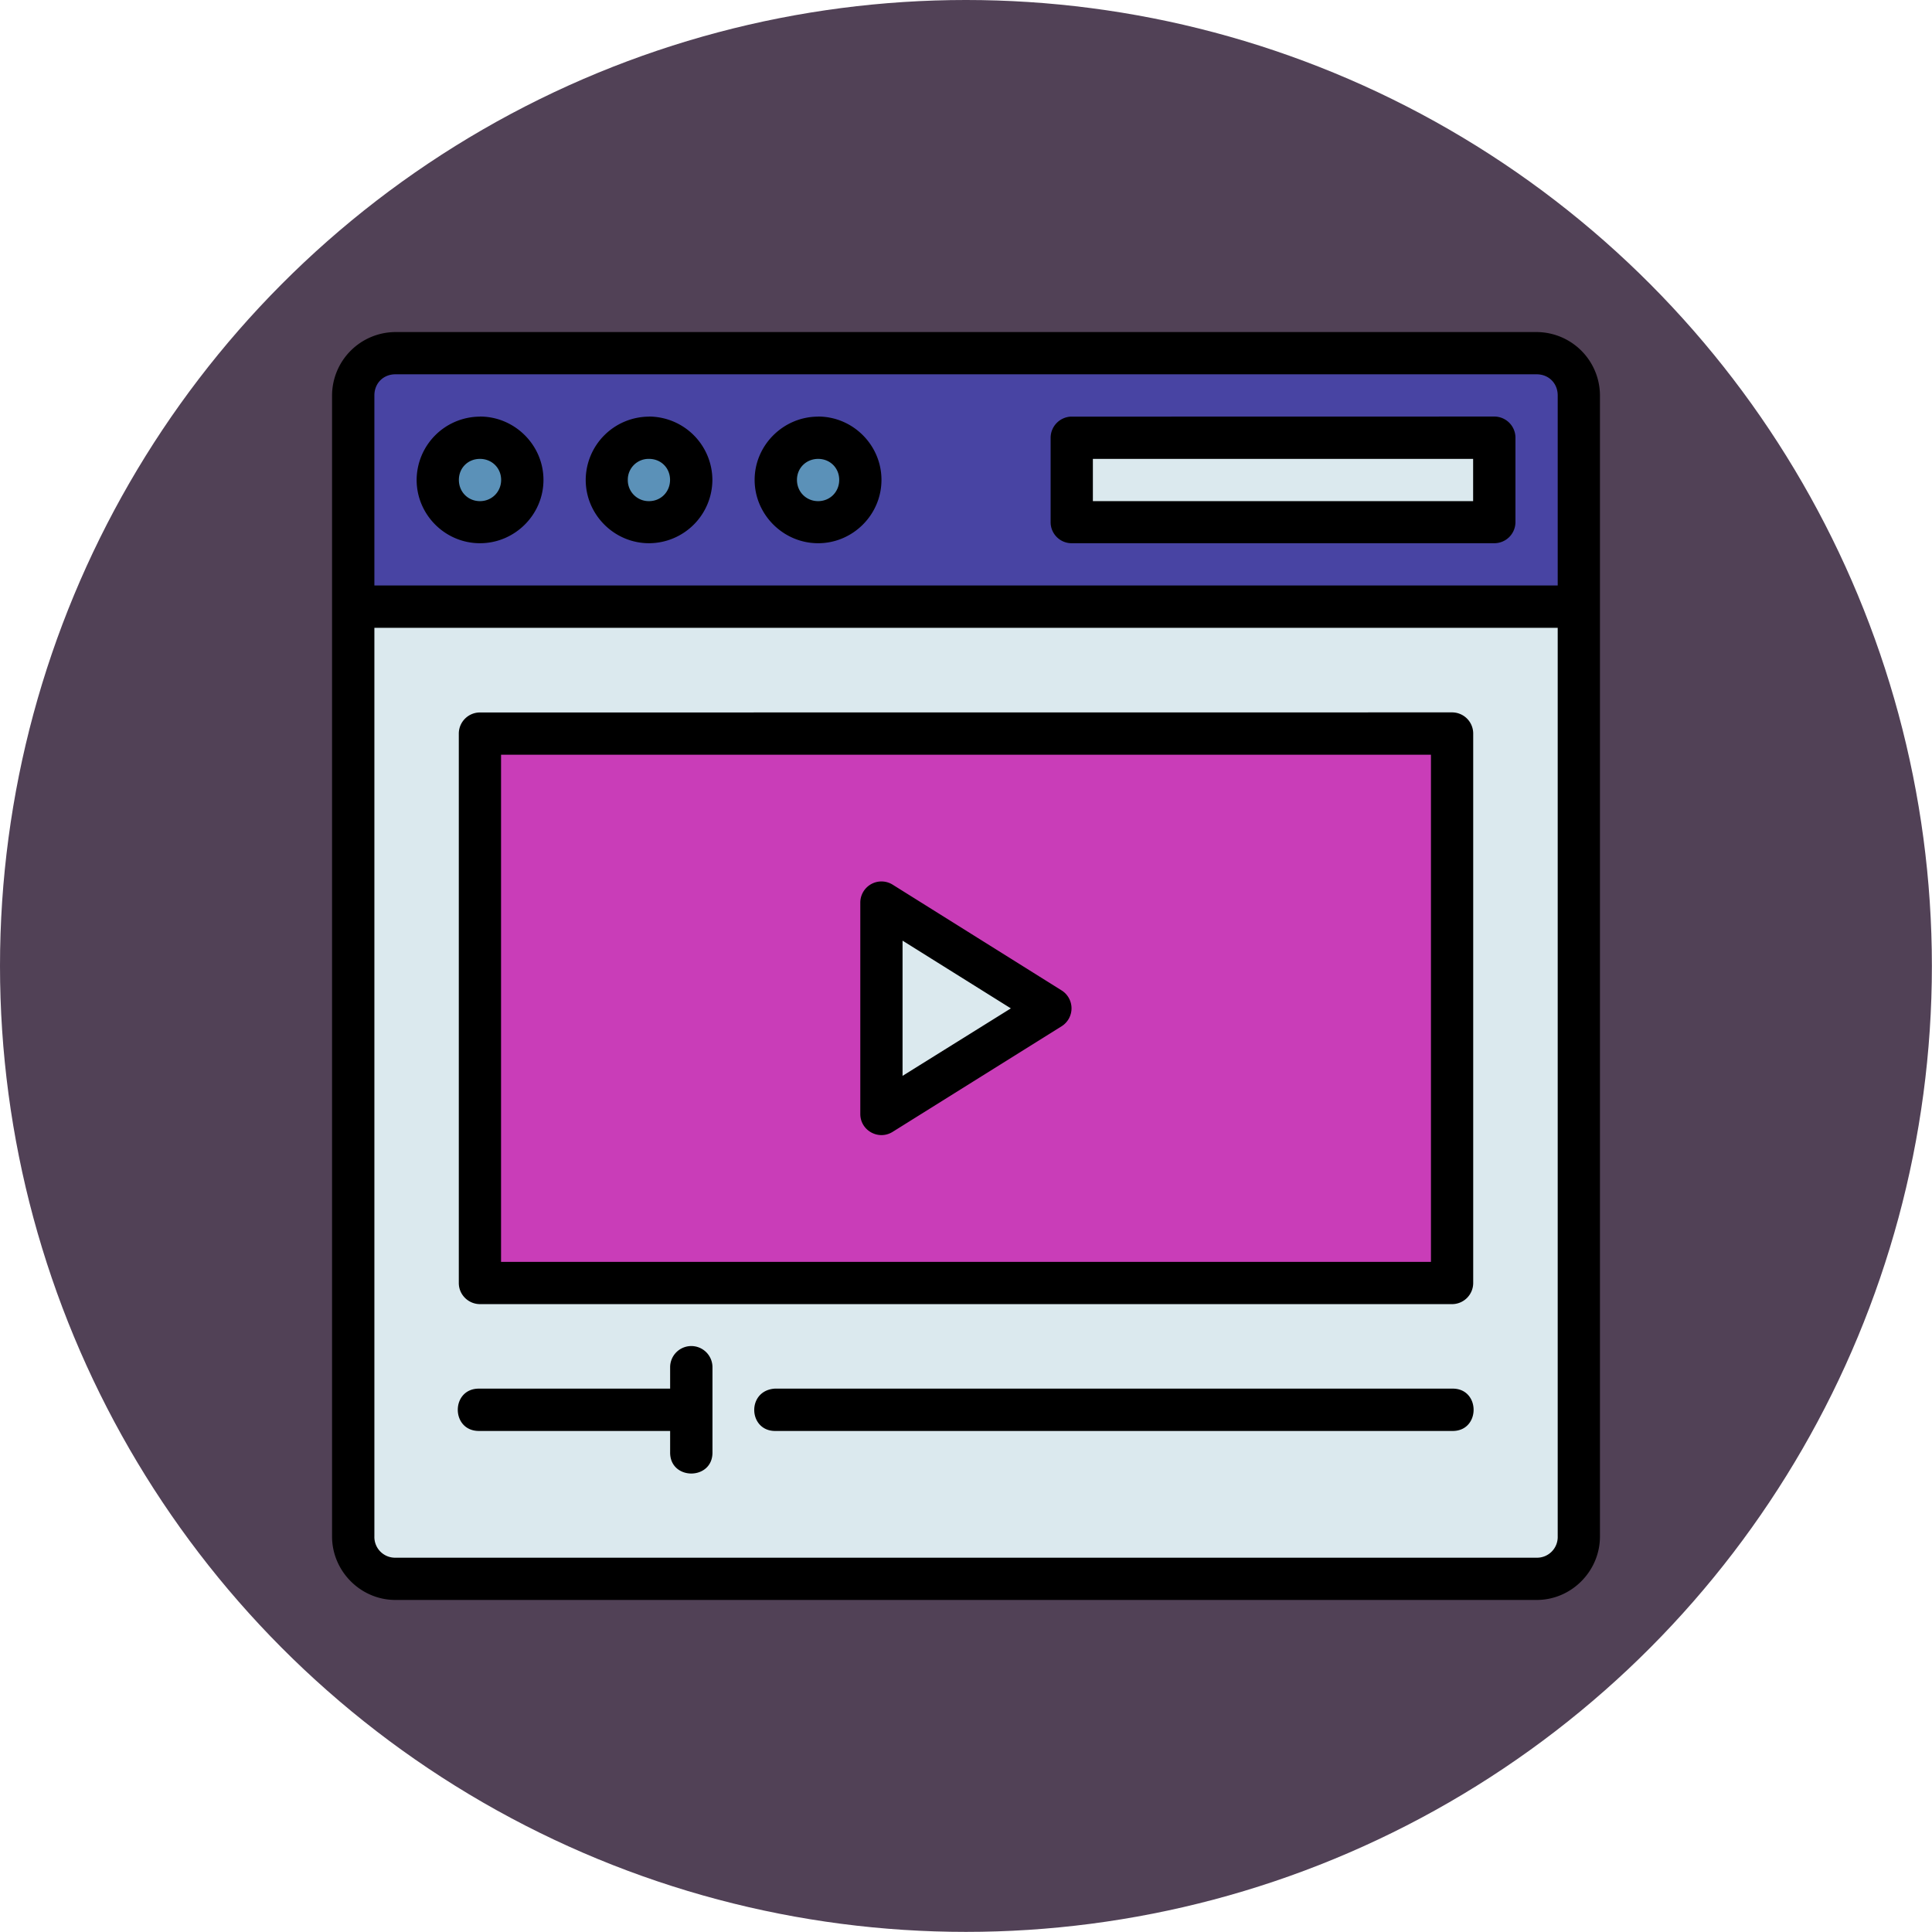 <svg xmlns="http://www.w3.org/2000/svg" version="1.1" xmlns:xlink="http://www.w3.org/1999/xlink" xmlns:svgjs="http://svgjs.com/svgjs" width="512" height="512" x="0" y="0" viewBox="0 0 16.933 16.933" style="enable-background:new 0 0 512 512" xml:space="preserve" class=""><circle r="8.466" cx="8.466" cy="8.466" fill="#514156" shape="circle"></circle><g transform="matrix(0.7,0,0,0.7,2.54,2.54)"><path fill="#dbe9ee" d="M16.14 3.968H.794V15.61c0 .293.236.53.529.53H15.61c.294 0 .53-.237.53-.53z" data-original="#dbe9ee" class=""></path><path fill="#4844a3" d="M1.323.793a.528.528 0 0 0-.53.53v2.645H16.14V1.323a.528.528 0 0 0-.53-.53z" data-original="#33658a" class=""></path><g fill="#5b91b8"><path d="M2.91 2.38a.53.53 0 0 1-.529.53.53.53 0 0 1-.529-.53.53.53 0 0 1 .53-.528.53.53 0 0 1 .528.529zM5.027 2.38a.53.53 0 0 1-.53.53.53.53 0 0 1-.528-.53.53.53 0 0 1 .529-.528.53.53 0 0 1 .53.529zM7.144 2.38a.53.53 0 0 1-.53.53.53.53 0 0 1-.529-.53.53.53 0 0 1 .53-.528.53.53 0 0 1 .529.529z" fill="#5b91b8" data-original="#5b91b8"></path></g><path fill="#dbe9ee" d="M9.79 1.852h5.291V2.91H9.79z" data-original="#dbe9ee" class=""></path><path fill="#c93db8" d="M2.381 5.556h12.171v6.88H2.382z" data-original="#ff6b6b" class=""></path><path fill="#dbe9ee" d="m7.408 10.318 2.117-1.323-2.117-1.322z" data-original="#dbe9ee" class=""></path><path d="M1.322.529a.797.797 0 0 0-.793.793v14.287c0 .435.358.795.793.795h14.29c.435 0 .792-.36.792-.795V1.322a.796.796 0 0 0-.793-.793zm0 .529h14.29c.15 0 .263.112.263.264v2.38H1.059v-2.38c0-.152.112-.264.263-.264zm1.059.53a.796.796 0 0 0-.793.792c0 .436.357.793.793.793s.795-.357.795-.793-.36-.793-.795-.793zm2.117 0a.796.796 0 0 0-.793.792c0 .436.358.793.793.793a.796.796 0 0 0 .793-.793.797.797 0 0 0-.793-.793zm2.117 0c-.435 0-.795.357-.795.792s.36.793.795.793c.435 0 .793-.357.793-.793s-.358-.793-.793-.793zm3.162 0a.266.266 0 0 0-.251.263V2.91c0 .145.118.263.263.263h5.293a.265.265 0 0 0 .264-.263V1.85a.265.265 0 0 0-.264-.263zm-7.396.529c.149 0 .265.114.265.263s-.116.266-.265.266c-.15 0-.264-.116-.264-.266s.114-.263.264-.263zm2.117 0c.15 0 .263.114.263.263s-.114.266-.263.266a.262.262 0 0 1-.266-.266.26.26 0 0 1 .266-.263zm2.117 0c.15 0 .264.114.264.263 0 .15-.115.266-.264.266S6.35 2.53 6.35 2.38s.117-.263.266-.263zm3.44 0h4.761v.529h-4.761zM1.059 4.232h14.816v11.377a.259.259 0 0 1-.264.266H1.322a.259.259 0 0 1-.263-.266zm1.323 1.06a.265.265 0 0 0-.266.263v6.881c0 .146.12.264.266.264h12.17a.265.265 0 0 0 .265-.264V5.555a.265.265 0 0 0-.265-.264zm.263.529h11.643v6.35H2.645zm4.752 1.587a.265.265 0 0 0-.254.264v2.647c0 .208.229.334.405.224L9.665 9.22a.265.265 0 0 0 0-.447L7.548 7.448a.265.265 0 0 0-.15-.04zm.275.741 1.356.848-1.356.845zm-2.65 5.076a.265.265 0 0 0-.26.267v.266H2.368c-.353 0-.353.53 0 .53h2.394v.263c-.008.36.538.36.53 0v-1.059a.265.265 0 0 0-.27-.267zm1.063 1.063h8.467c.36.008.36-.538 0-.53h-8.48c-.357.025-.332.538.013.53z" fill="#000000" data-original="#000000" class=""></path></g></svg>